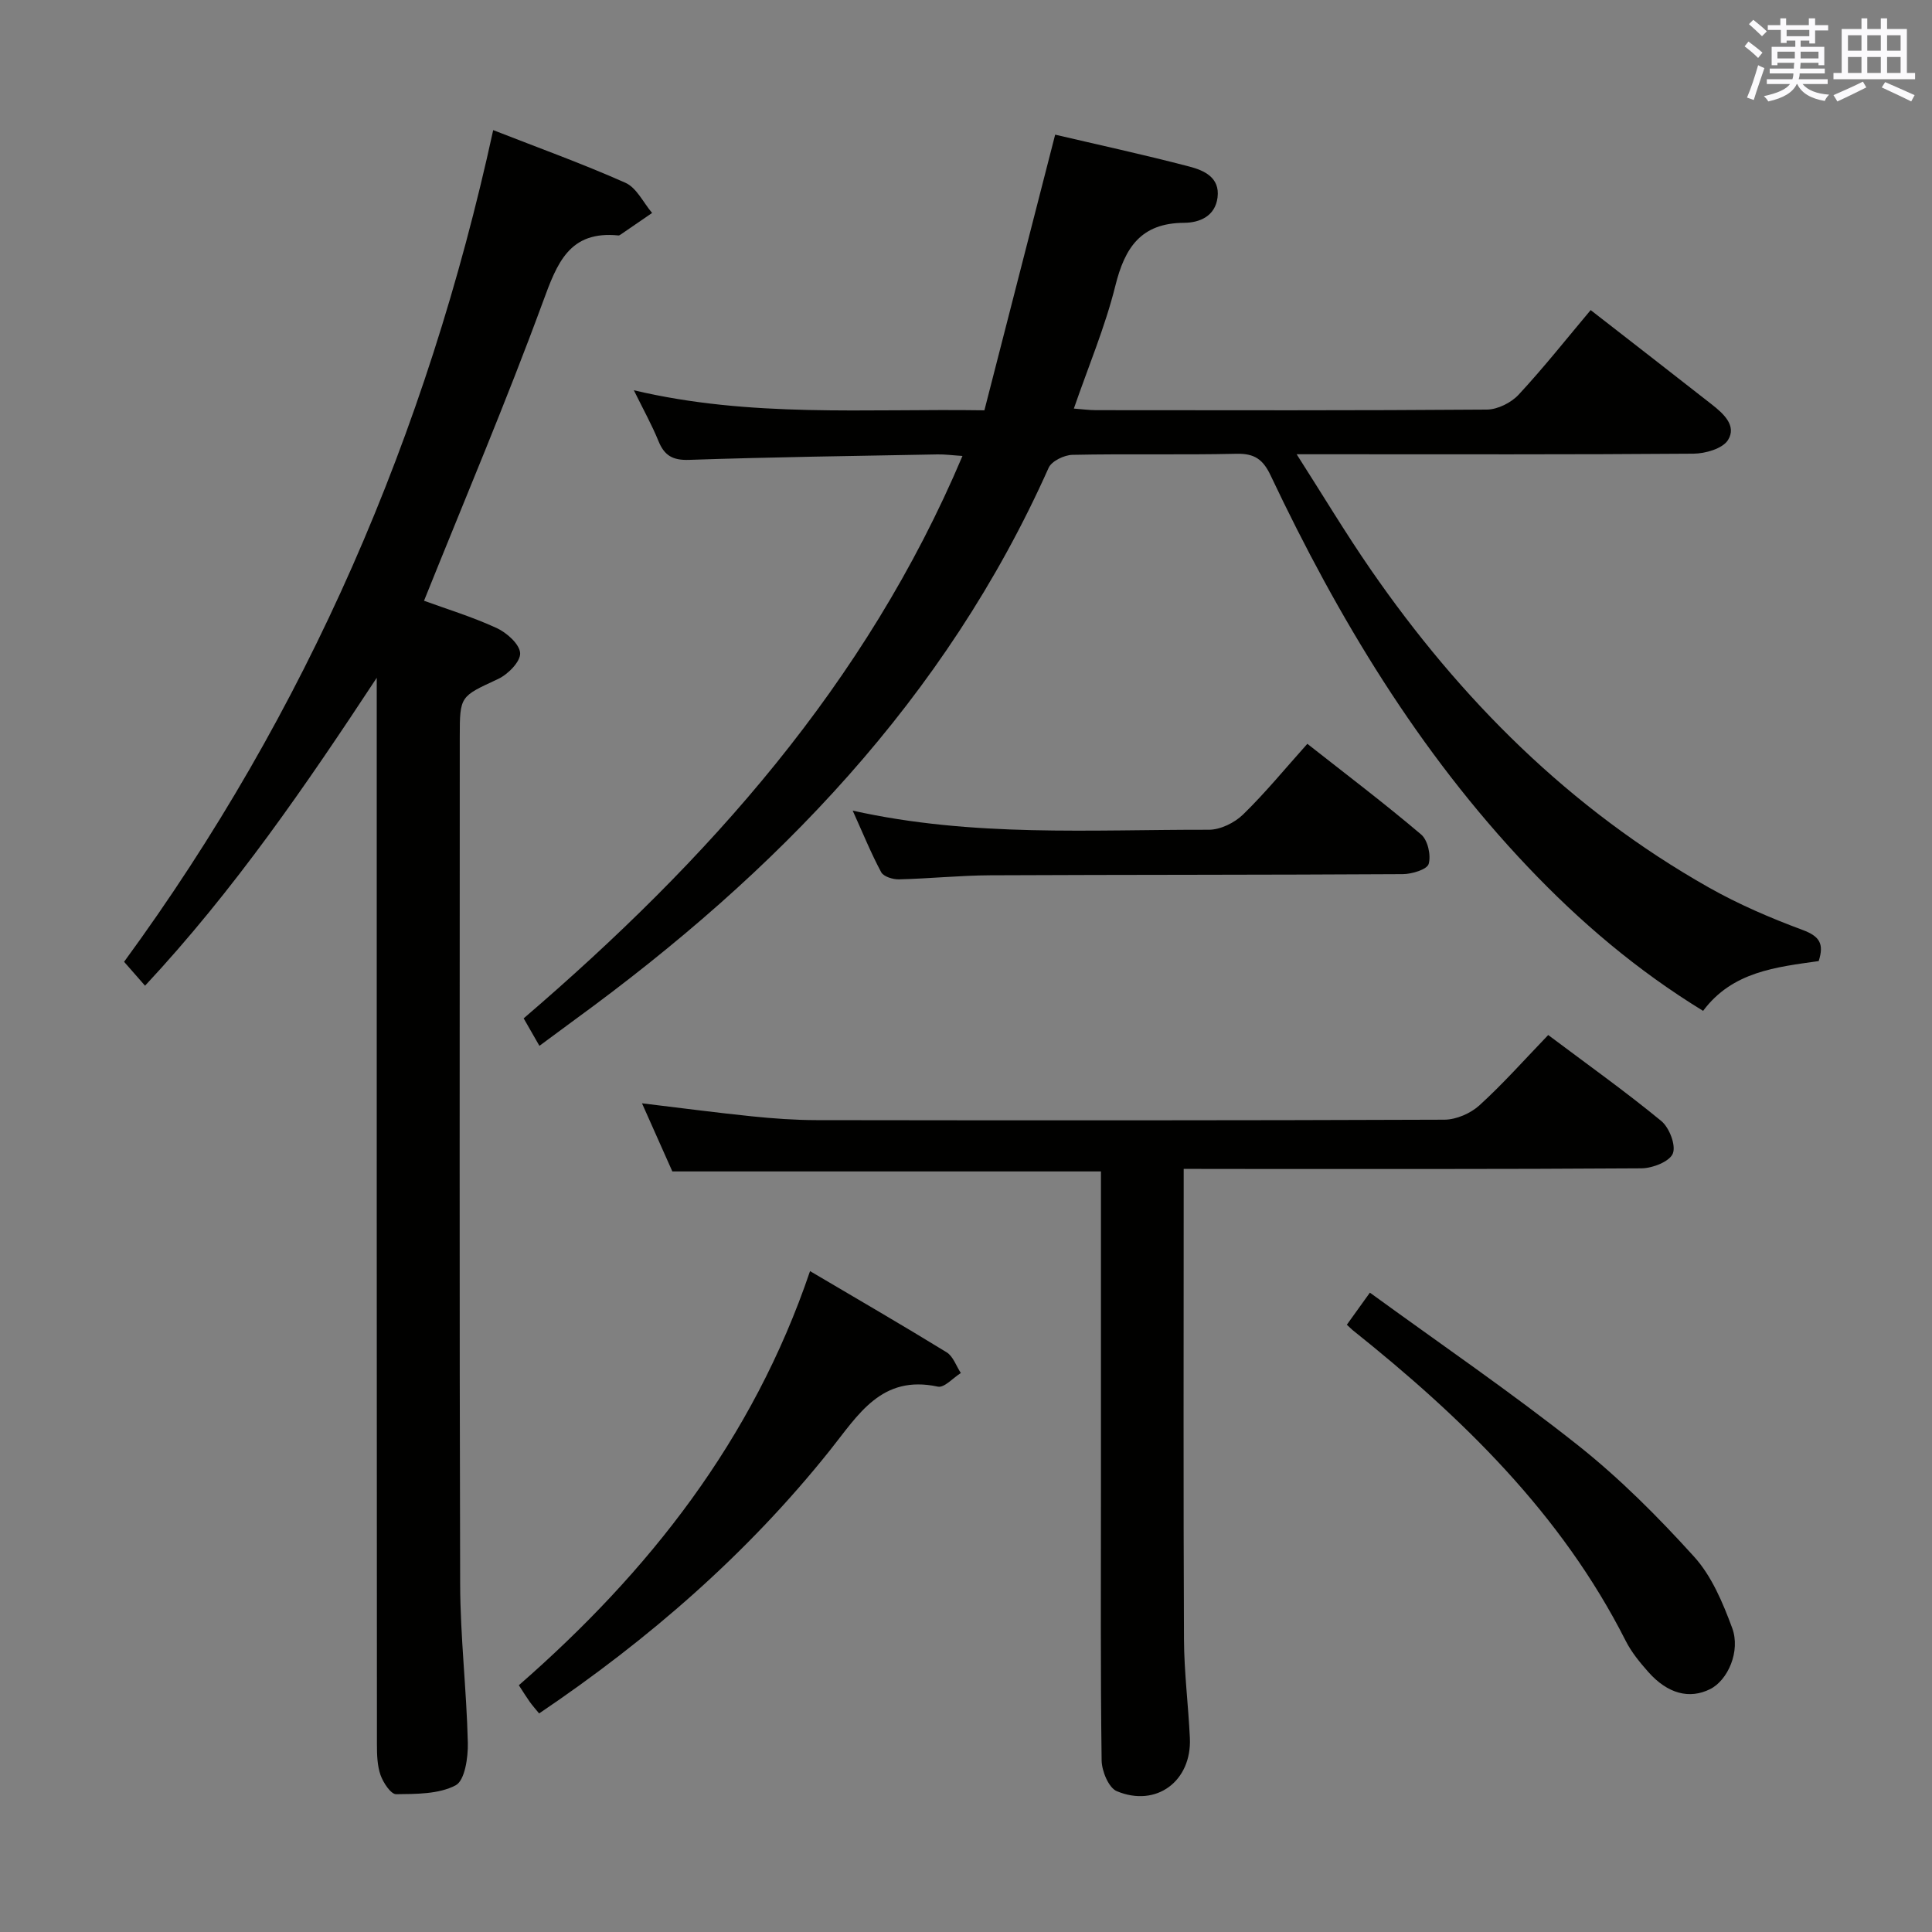 <svg enable-background="new 0 0 400 400" viewBox="0 0 400 400" xmlns="http://www.w3.org/2000/svg"><rect x="0" y="0" width="400" height="400" fill="#808080" stroke="none"/><g fill="#010100"><path d="m111.68 216.53c-1.21-2.11-2.17-3.79-3.26-5.69 38.09-32.67 70.85-69.15 90.85-116.44-2.07-.13-3.62-.35-5.17-.32-17.14.32-34.28.55-51.41 1.13-3.43.12-5.14-.89-6.37-3.91-1.35-3.31-3.1-6.46-5.09-10.5 24.21 5.72 47.85 3.78 72.58 4.15 4.83-18.81 9.64-37.55 14.65-57.07 8.65 2.03 18.3 4.12 27.84 6.62 2.96.78 6.3 2.23 5.78 6.38-.49 3.91-3.74 5.23-6.91 5.25-8.92.04-12.28 5.09-14.25 13.04-2.11 8.49-5.56 16.64-8.59 25.42 1.74.13 3.14.33 4.53.33 26.99.02 53.99.09 80.98-.12 2.24-.02 5.03-1.42 6.58-3.09 5.19-5.59 9.94-11.6 14.91-17.51 8.53 6.64 16.81 13.05 25.06 19.52 2.41 1.89 5.24 4.41 3.37 7.39-1.12 1.78-4.68 2.8-7.16 2.82-25.16.2-50.32.12-75.48.12-1.77 0-3.54 0-6.66 0 5.49 8.59 10.16 16.38 15.31 23.84 18.59 26.92 41.29 49.59 69.94 65.81 6.2 3.51 12.83 6.36 19.51 8.84 3.47 1.29 4.49 2.82 3.32 6.44-8.75 1.25-17.85 2.14-23.93 10.31-13.66-8.36-25.53-18.46-36.32-29.84-22.59-23.8-39.26-51.52-53.21-80.99-1.58-3.35-3.34-4.59-7.06-4.51-11.33.26-22.66-.02-33.99.22-1.7.04-4.3 1.29-4.92 2.68-21.35 47.83-56.38 83.87-98.05 114.23-2.28 1.68-4.54 3.36-7.38 5.45z"/><path d="m78 140.33c-14.65 22.24-29.44 43.88-47.97 63.75-1.51-1.72-2.78-3.17-4.34-4.95 37.89-51.77 62.72-109.31 76.42-172.19 9.32 3.65 18.5 6.95 27.39 10.91 2.3 1.03 3.7 4.1 5.51 6.24-2.17 1.49-4.33 2.98-6.5 4.46-.14.09-.31.21-.45.2-10.21-1.04-12.72 5.74-15.66 13.76-7.6 20.68-16.22 40.98-24.61 61.87 4.6 1.68 9.98 3.32 15.04 5.65 2.09.96 4.77 3.35 4.86 5.21.08 1.75-2.53 4.39-4.57 5.34-7.84 3.65-7.93 3.46-7.93 11.98 0 58.47-.09 116.95.08 175.42.03 10.95 1.33 21.89 1.59 32.85.07 3.03-.62 7.79-2.52 8.8-3.49 1.84-8.14 1.79-12.32 1.84-1.1.01-2.67-2.38-3.23-3.95-.69-1.97-.75-4.23-.75-6.37-.05-71.83-.04-143.64-.04-215.44 0-1.79 0-3.59 0-5.38z"/><path d="m245.07 242v5.92c0 30.5-.08 60.99.06 91.49.03 6.81.9 13.6 1.22 20.41.42 8.92-6.93 14.46-15.14 11.02-1.68-.71-3.1-4.16-3.13-6.37-.25-18.49-.14-36.99-.14-55.49 0-20.33 0-40.66 0-60.99 0-1.8 0-3.59 0-5.46-29.66 0-58.9 0-88.74 0-1.9-4.26-4.04-9.07-6.28-14.1 7.77.93 15.23 1.92 22.71 2.69 4.46.46 8.95.78 13.43.79 43.33.06 86.66.08 129.98-.09 2.46-.01 5.42-1.3 7.26-2.97 4.91-4.47 9.34-9.47 14.24-14.56 8.14 6.11 15.98 11.69 23.4 17.79 1.67 1.37 3.09 5.04 2.4 6.75-.68 1.67-4.2 3.04-6.48 3.06-29.33.2-58.66.13-87.99.13-1.99-.02-3.99-.02-6.8-.02z"/><path d="m167.71 263.17c9.84 5.81 19.13 11.19 28.28 16.81 1.35.83 1.98 2.83 2.94 4.29-1.6 1-3.43 3.1-4.75 2.82-11.72-2.53-16.49 5.85-22.38 13.22-17.04 21.34-37.42 39.07-60.18 54.44-.73-.9-1.38-1.62-1.94-2.4-.67-.94-1.27-1.92-2.26-3.44 26.87-23.45 48.45-50.79 60.29-85.74z"/><path d="m278.85 274.27c1.46-2.03 2.8-3.9 4.77-6.64 14.52 10.57 29.17 20.58 43.04 31.57 8.68 6.88 16.62 14.85 24.07 23.08 3.65 4.02 5.96 9.54 7.89 14.75 1.8 4.85-.91 10.86-4.55 12.68-4.28 2.14-8.8.98-12.82-3.56-1.75-1.98-3.49-4.1-4.67-6.44-13.32-26.32-33.89-46.24-56.55-64.34-.25-.21-.48-.45-1.18-1.1z"/><path d="m176.54 167.83c24.89 5.55 49.35 3.91 73.72 3.96 2.4.01 5.35-1.44 7.11-3.16 4.62-4.5 8.73-9.53 13.3-14.63 8.02 6.31 15.97 12.33 23.56 18.77 1.38 1.17 2.08 4.31 1.56 6.1-.34 1.15-3.47 2.1-5.35 2.11-28.47.17-56.94.11-85.41.24-6.31.03-12.61.69-18.91.84-1.25.03-3.18-.56-3.68-1.48-2.08-3.88-3.75-7.99-5.9-12.75z"/></g><path d="m361.2 9.6.8-1c.9.7 1.9 1.4 2.9 2.3l-.9 1.1c-1-1-2-1.8-2.8-2.4zm.5 10.6c.9-2.1 1.6-4.3 2.3-6.7.4.2.8.4 1.3.6-.7 2.1-1.5 4.3-2.2 6.6zm.4-15.2.9-.9c1 .8 2 1.6 2.8 2.4l-1 1c-.9-.9-1.8-1.7-2.7-2.5zm12.5-1.2h1.2v1.4h2.7v1.1h-2.7v2.7h-1.2v-.6h-1.8v1.3h4.9v3.8h-1.2v-.5h-3.7c0 .4-.1.9-.1 1.2h5.1v1h-5.2c0 .5-.1.9-.2 1.2h6v1h-5.2c1.1 1.3 2.9 2 5.5 2.2-.4.4-.7.8-.9 1.3-2.9-.5-4.8-1.6-5.7-3.5h-.1c-.8 1.7-2.7 2.9-5.9 3.6-.2-.4-.6-.8-.9-1.1 2.8-.6 4.6-1.4 5.4-2.5h-4.8v-1h5.3c.1-.3.2-.7.2-1.2h-4.9v-1h5c0-.4 0-.8.1-1.2h-3.5v.5h-1.2v-3.8h4.9v-1.3h-1.8v.5h-1.2v-2.7h-2.7v-1h2.6v-1.4h1.2v1.4h4.7v-1.4zm-6.6 8.3h3.6c0-.4 0-.9 0-1.4h-3.6zm1.9-4.6h4.7v-1.3h-4.7zm6.6 3.2h-3.7v1.4h3.7z" fill="#fbfafc"/><path d="m385.3 3.8h1.3v2.2h2.8v-2.2h1.3v2.2h4.1v9.1h1.7v1.3h-16.9v-1.3h1.7v-9.1h4.1v-2.2zm.4 13.1.7 1.2c-1.8.9-3.8 1.9-6 2.9-.2-.4-.5-.8-.8-1.3 2.3-1 4.3-1.9 6.1-2.8zm-3.1-6.4h2.8v-3.2h-2.8zm0 4.6h2.8v-3.3h-2.8zm4-4.6h2.8v-3.2h-2.8zm0 4.6h2.8v-3.3h-2.8zm3.7 1.9c2.1.9 4.1 1.8 6.1 2.7l-.7 1.3c-2.2-1.1-4.2-2-6.1-2.9zm3.2-9.7h-2.8v3.2h2.8zm-2.8 7.8h2.8v-3.3h-2.8z" fill="#fbfafc"/></svg>